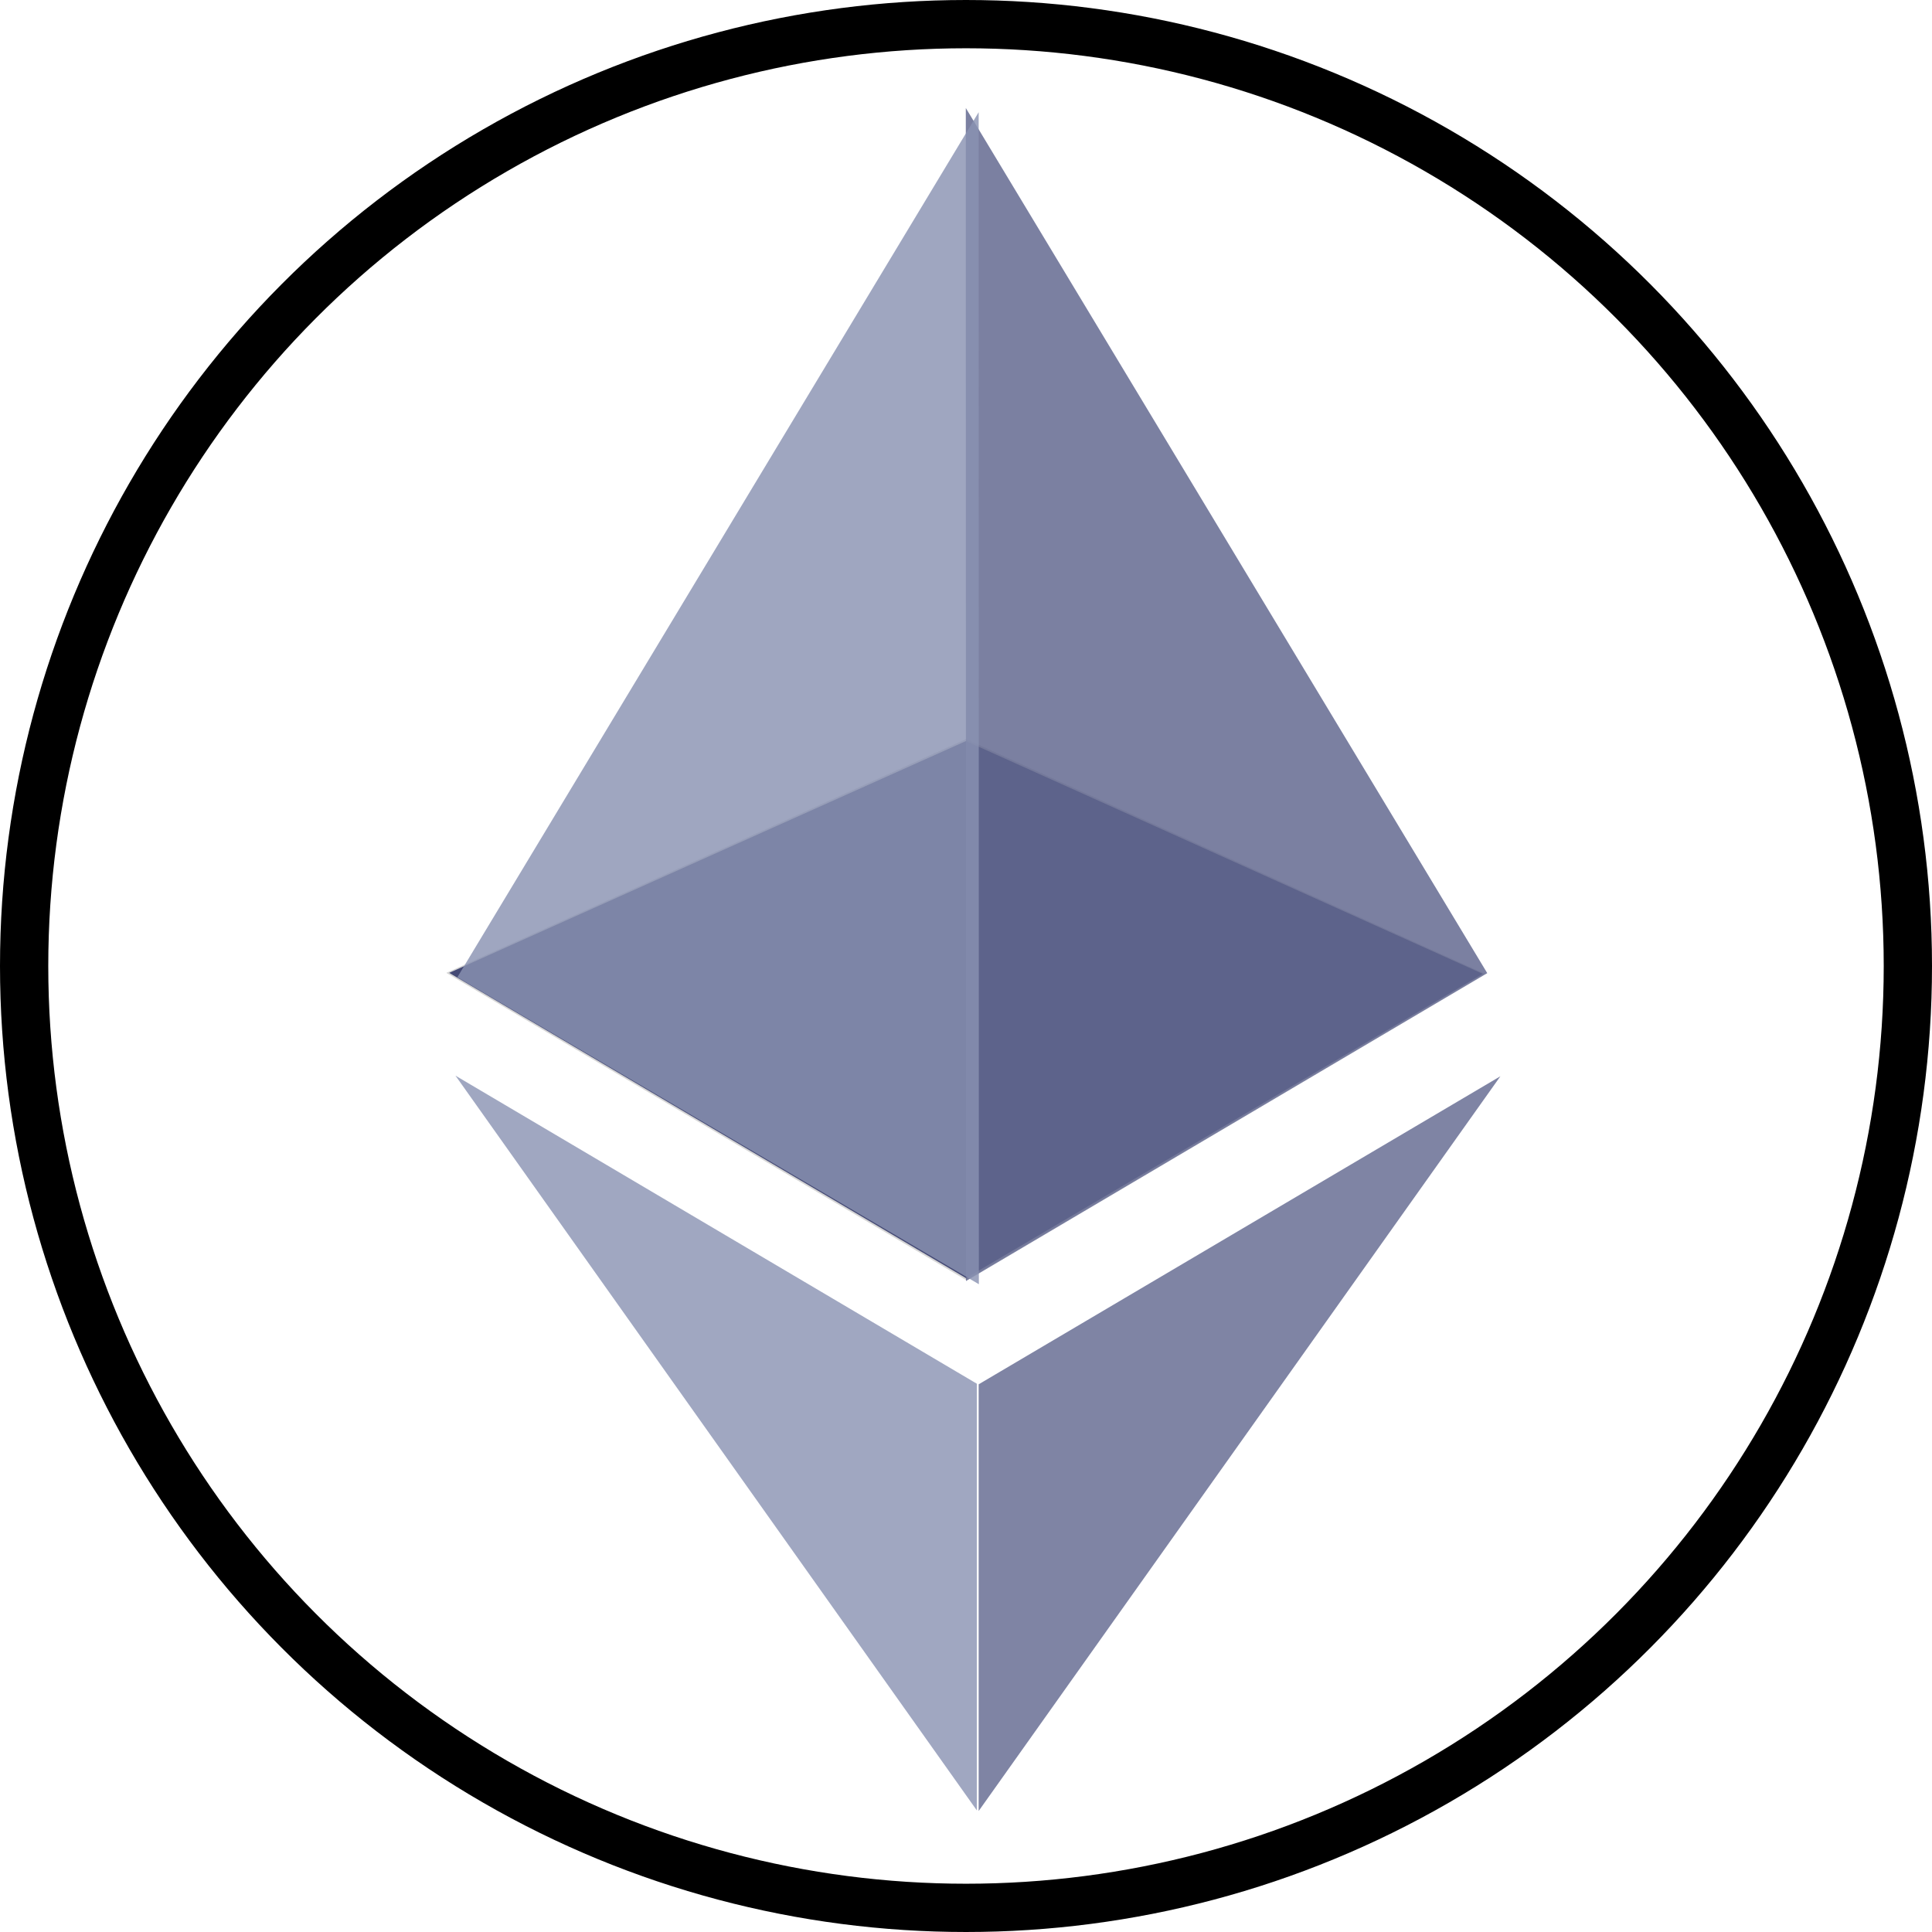 <?xml version="1.0" encoding="UTF-8" standalone="no"?>
<svg
   xmlns:dc="http://purl.org/dc/elements/1.1/"
   xmlns:cc="http://creativecommons.org/ns#"
   xmlns:rdf="http://www.w3.org/1999/02/22-rdf-syntax-ns#"
   xmlns:svg="http://www.w3.org/2000/svg"
   xmlns="http://www.w3.org/2000/svg"
   xmlns:sodipodi="http://sodipodi.sourceforge.net/DTD/sodipodi-0.dtd"
   xmlns:inkscape="http://www.inkscape.org/namespaces/inkscape"
   width="2000"
   height="2000"
   viewBox="0 0 2000 2000"
   version="1.1"
   id="svg54"
   sodipodi:docname="eth-coin-symbol.svg"
   inkscape:version="0.92.5 (2060ec1f9f, 2020-04-08)">
  <defs
     id="defs58" />
  <sodipodi:namedview
     pagecolor="#ffffff"
     bordercolor="#666666"
     borderopacity="1"
     objecttolerance="10"
     gridtolerance="10"
     guidetolerance="10"
     inkscape:pageopacity="0"
     inkscape:pageshadow="2"
     inkscape:window-width="1920"
     inkscape:window-height="1027"
     id="namedview56"
     showgrid="false"
     showguides="true"
     inkscape:guide-bbox="true"
     inkscape:zoom="0.426"
     inkscape:cx="1000"
     inkscape:cy="1000"
     inkscape:window-x="0"
     inkscape:window-y="0"
     inkscape:window-maximized="1"
     inkscape:current-layer="svg54">
    <sodipodi:guide
       position="1000,1164.319"
       orientation="1,0"
       id="guide1448"
       inkscape:locked="false" />
    <sodipodi:guide
       position="1255.869,992.958"
       orientation="0,1"
       id="guide1450"
       inkscape:locked="false" />
  </sodipodi:namedview>
  <circle
     style="fill:#ffffff;fill-opacity:1;fill-rule:nonzero;stroke:#000000;stroke-width:49.97;stroke-linecap:round;stroke-linejoin:bevel;stroke-miterlimit:4;stroke-dasharray:none;stroke-opacity:1;paint-order:stroke fill markers"
     id="path1446"
     cx="1000"
     cy="1000"
     r="975.015" />
  <g
     id="Group"
     transform="translate(390,86.103)">
    <path
       id="Path"
       d="M 610,679 1147,921.867 610,1239 72,921 Z"
       inkscape:connector-curvature="0"
       style="fill:#d5d5d5;fill-rule:evenodd;stroke:none" />
    <path
       id="Path-copy"
       d="M 610,681 1145,922 610,1237 75,921 Z"
       inkscape:connector-curvature="0"
       style="fill:#454a75;fill-rule:evenodd;stroke:none" />
    <path
       id="path1"
       d="M 1149.6,921.3 609.8,25.7 610,1240 Z"
       inkscape:connector-curvature="0"
       style="fill:#62688f;fill-opacity:0.836;stroke:none" />
    <filter
       id="filter1"
       x="0"
       y="0"
       width="1202"
       height="1828"
       filterUnits="userSpaceOnUse"
       primitiveUnits="userSpaceOnUse"
       style="color-interpolation-filters:sRGB">
      <feGaussianBlur
         stdDeviation="32"
         id="feGaussianBlur5" />
      <feOffset
         dx="13.315"
         dy="4.326"
         result="offsetblur"
         id="feOffset7" />
      <feFlood
         flood-color="#000000"
         flood-opacity="0.5"
         id="feFlood9" />
      <feComposite
         in2="offsetblur"
         operator="in"
         id="feComposite11" />
      <feMerge
         id="feMerge17">
        <feMergeNode
           id="feMergeNode13" />
        <feMergeNode
           in="SourceGraphic"
           id="feMergeNode15" />
      </feMerge>
    </filter>
    <path
       id="path2"
       d="M 609.8,25.7 70.1,921.3 610,1239 Z"
       inkscape:connector-curvature="0"
       style="fill:#8a92b2;fill-opacity:0.813;stroke:none;filter:url(#filter1)" />
    <filter
       id="filter2"
       x="0"
       y="0"
       width="1202"
       height="1828"
       filterUnits="userSpaceOnUse"
       primitiveUnits="userSpaceOnUse"
       style="color-interpolation-filters:sRGB">
      <feGaussianBlur
         stdDeviation="32"
         id="feGaussianBlur21" />
      <feOffset
         dx="13.315"
         dy="4.326"
         result="offsetblur"
         id="feOffset23" />
      <feFlood
         flood-color="#000000"
         flood-opacity="0.5"
         id="feFlood25" />
      <feComposite
         in2="offsetblur"
         operator="in"
         id="feComposite27" />
      <feMerge
         id="feMerge33">
        <feMergeNode
           id="feMergeNode29" />
        <feMergeNode
           in="SourceGraphic"
           id="feMergeNode31" />
      </feMerge>
    </filter>
    <path
       id="path3"
       d="m 609.8,1342.6 v 441.7 L 1149.9,1023.7 Z"
       inkscape:connector-curvature="0"
       style="fill:#62688f;fill-opacity:0.81;stroke:none;filter:url(#filter2)" />
    <filter
       id="filter3"
       x="0"
       y="0"
       width="1202"
       height="1828"
       filterUnits="userSpaceOnUse"
       primitiveUnits="userSpaceOnUse"
       style="color-interpolation-filters:sRGB">
      <feGaussianBlur
         stdDeviation="32"
         id="feGaussianBlur37" />
      <feOffset
         dx="11.413"
         dy="3.708"
         result="offsetblur"
         id="feOffset39" />
      <feFlood
         flood-color="#000000"
         flood-opacity="0.5"
         id="feFlood41" />
      <feComposite
         in2="offsetblur"
         operator="in"
         id="feComposite43" />
      <feMerge
         id="feMerge49">
        <feMergeNode
           id="feMergeNode45" />
        <feMergeNode
           in="SourceGraphic"
           id="feMergeNode47" />
      </feMerge>
    </filter>
    <path
       id="path4"
       d="M 70.1,1023.7 609.8,1784.3 V 1342.6 Z"
       inkscape:connector-curvature="0"
       style="fill:#8a92b2;fill-opacity:0.807;stroke:none;filter:url(#filter3)" />
  </g>
</svg>
